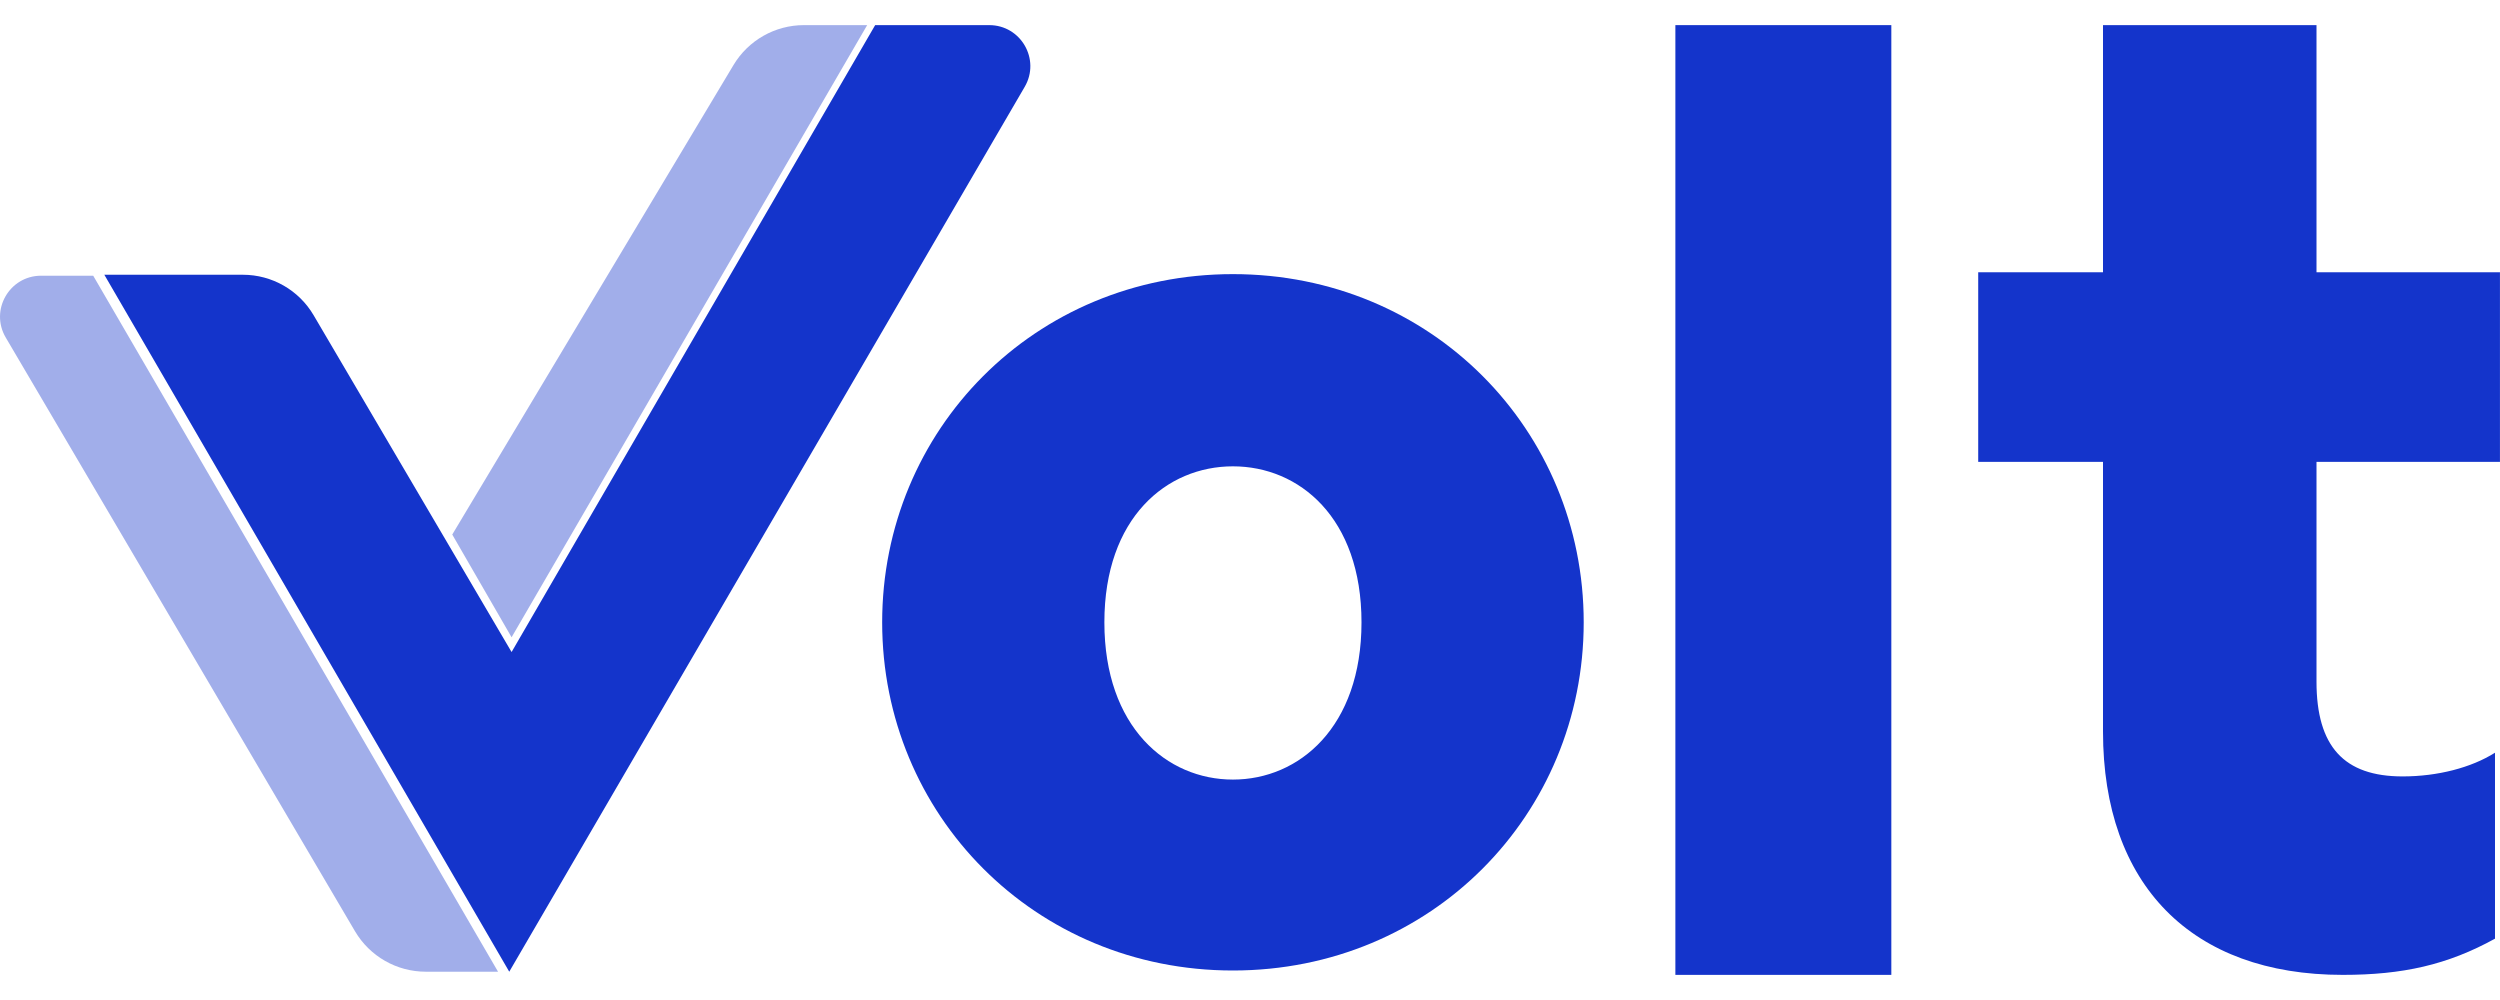 <svg width="60" height="24" viewBox="0 0 60 24" fill="none" xmlns="http://www.w3.org/2000/svg">
<path fill-rule="evenodd" clip-rule="evenodd" d="M24.593 2.084C24.976 1.427 24.502 0.603 23.742 0.603H21.004L12.278 15.649L7.527 7.566C7.173 6.963 6.527 6.594 5.829 6.594H2.504L12.222 23.321L24.593 2.084Z" fill="#1434CB"/>
<path fill-rule="evenodd" clip-rule="evenodd" d="M10.854 12.829L17.604 1.561C17.96 0.967 18.601 0.603 19.294 0.603H20.812L12.278 15.295L10.854 12.829Z" fill="#A1AEEA"/>
<path fill-rule="evenodd" clip-rule="evenodd" d="M11.953 23.321L2.237 6.617H0.987C0.225 6.617 -0.249 7.445 0.138 8.101L8.52 22.35C8.874 22.951 9.52 23.321 10.218 23.321H11.953Z" fill="#A1AEEA"/>
<path d="M45.392 23.397V0.603H40.209V23.397H45.392Z" fill="#1434CB"/>
<path d="M59.88 18.065C59.31 18.425 58.502 18.634 57.663 18.634C56.255 18.634 55.596 17.916 55.596 16.358V11.085H59.999V6.534H55.596V0.603H50.472V6.534H47.477V11.085H50.472V17.556C50.472 21.24 52.6 23.397 56.225 23.397C57.663 23.397 58.741 23.157 59.88 22.528V18.065Z" fill="#1434CB"/>
<path d="M29.59 23.292C34.354 23.292 38.009 19.548 38.009 14.936C38.009 10.323 34.354 6.579 29.59 6.579C24.827 6.579 21.172 10.323 21.172 14.936C21.172 19.548 24.827 23.292 29.59 23.292ZM29.59 18.71C28.003 18.71 26.505 17.452 26.505 14.936C26.505 12.42 28.003 11.192 29.59 11.192C31.178 11.192 32.676 12.42 32.676 14.936C32.676 17.452 31.178 18.71 29.59 18.71Z" fill="#1434CB"/>
</svg>

